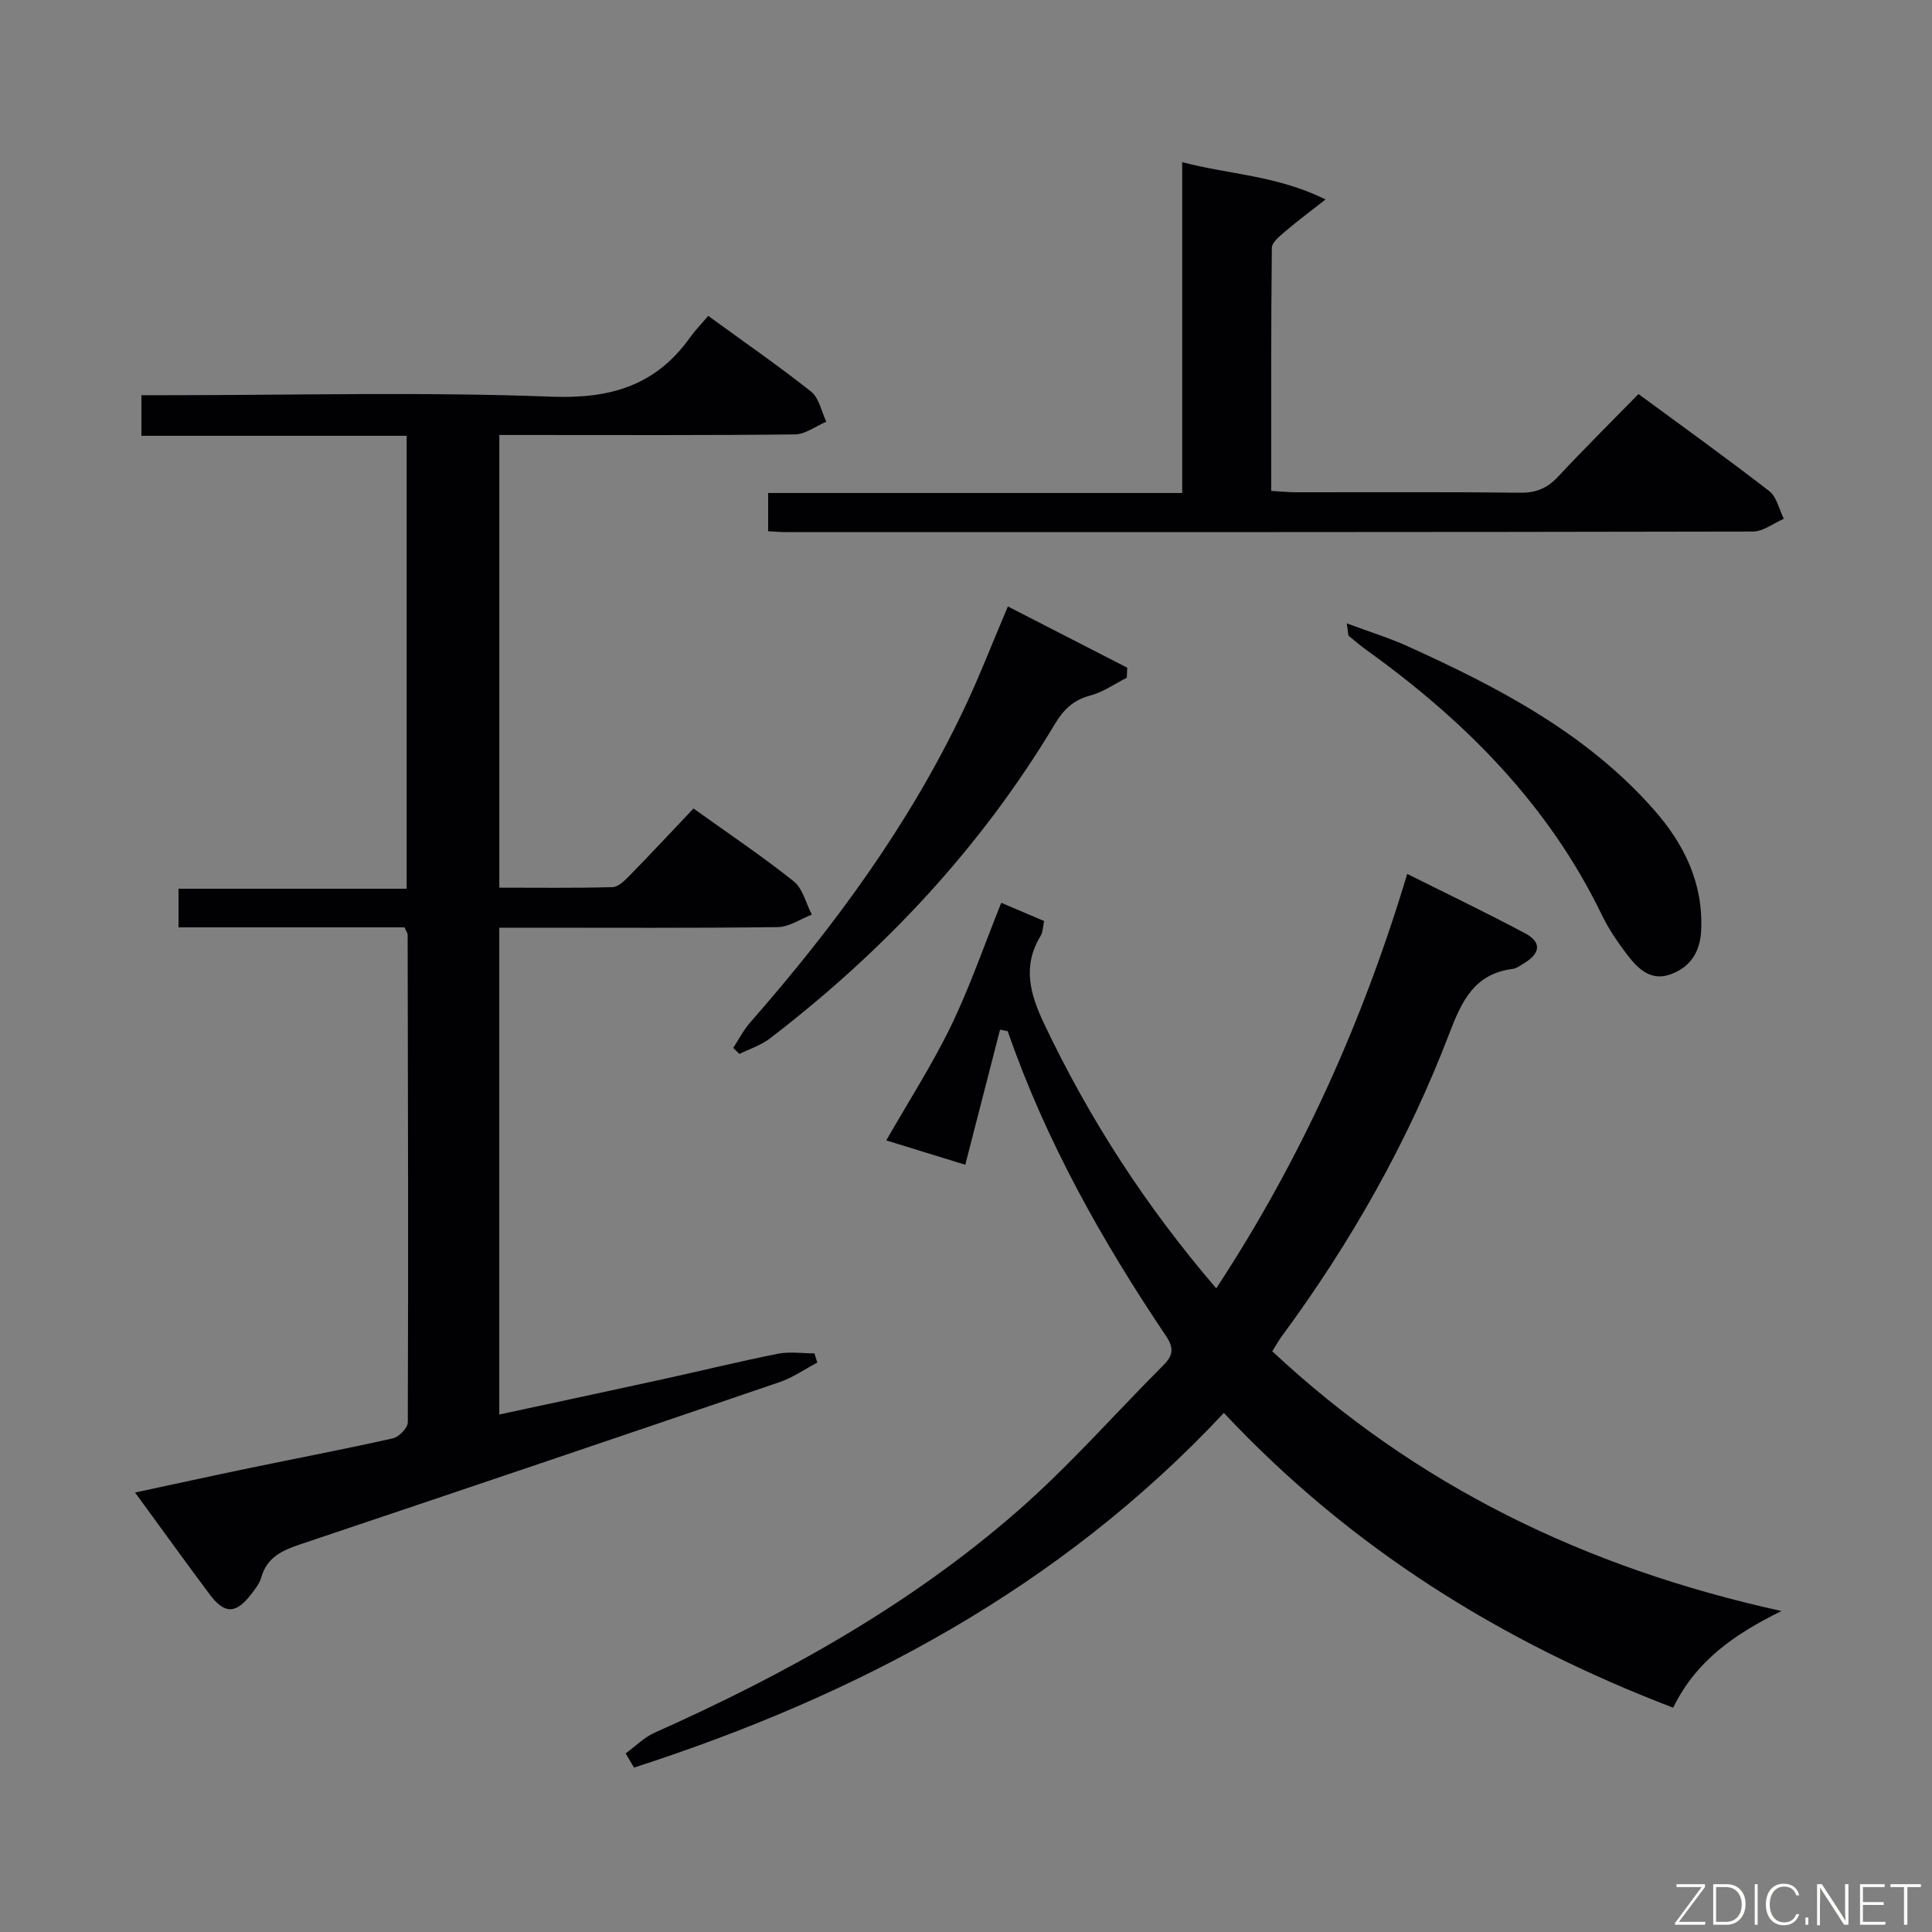 <svg enable-background="new 0 0 400 400" viewBox="0 0 400 400" xmlns="http://www.w3.org/2000/svg"><rect x="0" y="0" width="400" height="400" fill="#808080" stroke="none"/><path d="m83.75 192c-15.52 0-30.98 0-46.79 0 0-2.71 0-5.1 0-8h47.23c0-31.39 0-62.28 0-93.77-18.23 0-36.43 0-54.91 0 0-2.99 0-5.39 0-8.41h5.44c26.49 0 53.01-.71 79.46.31 12.27.47 21.61-2.33 28.7-12.28 1.06-1.48 2.34-2.79 3.75-4.45 7.5 5.46 14.58 10.35 21.31 15.69 1.65 1.31 2.12 4.11 3.14 6.22-2.17.92-4.33 2.61-6.51 2.63-18.49.21-36.98.12-55.48.12-1.8 0-3.6 0-5.71 0v93.72c7.89 0 15.66.11 23.43-.11 1.22-.03 2.56-1.39 3.57-2.42 4.41-4.51 8.72-9.13 13.2-13.86 7.39 5.3 14.28 9.91 20.74 15.07 1.89 1.51 2.54 4.56 3.76 6.9-2.35.9-4.68 2.56-7.04 2.59-17.32.22-34.65.12-51.98.12-1.8 0-3.6 0-5.69 0v100.79c11.38-2.45 22.63-4.85 33.87-7.31 7.94-1.74 15.83-3.68 23.8-5.27 2.44-.48 5.05-.08 7.59-.08.19.64.38 1.27.58 1.91-2.6 1.37-5.07 3.11-7.82 4.05-32.99 11.26-66.01 22.42-99.06 33.52-3.77 1.26-7.05 2.66-8.24 6.92-.34 1.23-1.23 2.36-2.04 3.41-3.17 4.15-5.53 4.24-8.6.14-5.07-6.78-10.01-13.65-15.49-21.14 8.27-1.77 15.96-3.46 23.68-5.06 9.9-2.05 19.84-3.94 29.71-6.16 1.26-.28 3.08-2.17 3.08-3.31.12-33.65.04-67.3-.03-100.95.02-.29-.23-.59-.65-1.53z" fill="#010103"/><path d="m129.53 363.03c1.99-1.45 3.81-3.32 6.01-4.3 27.01-12.05 52.73-26.33 75.08-45.83 10.74-9.37 20.21-20.2 30.31-30.31 1.99-1.99 2.12-3.56.48-5.99-13.31-19.78-24.93-40.47-32.78-63.11-.53-.1-1.05-.21-1.58-.31-2.34 9.09-4.68 18.17-7.2 27.97-5.21-1.6-11.03-3.4-16.36-5.04 4.67-8.16 9.53-15.71 13.42-23.73 3.89-8.04 6.81-16.55 10.39-25.47 2.78 1.19 5.73 2.44 8.87 3.78-.27 1.24-.25 2.3-.72 3.07-3.82 6.27-2.2 12.03.74 18.23 9.33 19.66 21 37.72 35.62 54.75 17.55-26.73 30.34-55.17 39.54-85.81 8.25 4.13 16.44 8.05 24.44 12.32 3.45 1.85 3.16 4.16-.36 6.25-.71.42-1.45 1-2.22 1.1-7.96.99-10.58 6.67-13.14 13.36-8.59 22.48-20.38 43.28-34.66 62.66-.67.91-1.22 1.92-2 3.15 29.76 27.81 64.84 44.85 105.43 53.78-9.71 4.76-17.67 10.27-22.43 20.01-35.41-13.55-66.71-32.95-93.02-61.03-33.92 36.26-75.91 58.5-122.12 73.43-.57-.96-1.15-1.94-1.74-2.93z" fill="#010103"/><path d="m159.04 109.99c0-2.74 0-5.02 0-7.92h85.72c0-22.99 0-45.39 0-68.5 9.8 2.59 19.47 2.7 29.69 7.72-3.42 2.69-5.94 4.55-8.31 6.58-1.13.98-2.81 2.28-2.82 3.45-.18 16.63-.13 33.25-.13 50.32 1.96.11 3.56.27 5.16.28 15.49.02 30.98-.09 46.47.09 3.3.04 5.59-.99 7.79-3.35 5.33-5.71 10.89-11.22 16.62-17.08 9.29 6.84 18.31 13.31 27.08 20.1 1.55 1.2 2.04 3.79 3.01 5.73-2.13.92-4.26 2.63-6.39 2.64-66.79.14-133.58.12-200.38.11-.98.01-1.96-.09-3.51-.17z" fill="#010103"/><path d="m208.67 125.56c8.4 4.31 16.55 8.5 24.71 12.68-.03.69-.06 1.39-.09 2.08-2.52 1.27-4.92 2.99-7.59 3.69-3.51.93-5.52 2.92-7.33 5.94-15.33 25.59-35.37 46.96-58.98 65.06-1.84 1.41-4.19 2.15-6.3 3.2-.43-.42-.85-.84-1.28-1.26 1.15-1.75 2.11-3.67 3.48-5.23 17.41-19.84 32.94-40.97 44.29-64.92 3.2-6.73 5.88-13.7 9.09-21.24z" fill="#010103"/><path d="m278.83 129.06c4.72 1.76 8.77 3 12.59 4.73 18.85 8.54 37.13 18.06 51.07 33.93 6.17 7.02 10.17 15.09 9.72 24.87-.21 4.52-2.23 7.66-6.38 9.15-4.03 1.45-6.7-1.16-8.87-3.99-2.01-2.63-3.92-5.42-5.35-8.39-11.03-22.77-28.21-40.03-48.45-54.6-1.34-.97-2.63-2.02-3.89-3.09-.19-.16-.12-.61-.44-2.61z" fill="#010103"/><g fill="#fbfcfa"><path d="m346.9 398 5.4-7.3h-5.2v-.6h5.9v.6l-5.4 7.2h5.5l-.1.6h-6.2v-.5z"/><path d="m354.7 390.1h2.8c2.3 0 3.9 1.6 3.9 4.1s-1.6 4.3-3.9 4.3h-2.8zm.6 7.8h2c2.2 0 3.3-1.6 3.3-3.6 0-1.8-1-3.6-3.3-3.6h-2z"/><path d="m363.9 390.1v8.4h-.6v-8.4h1.6z"/><path d="m372.5 396.3c-.4 1.3-1.4 2.3-3.2 2.3-2.4 0-3.7-1.9-3.7-4.3 0-2.3 1.2-4.3 3.7-4.3 1.8 0 2.9 1 3.2 2.4h-.6c-.4-1.1-1.1-1.8-2.5-1.8-2.1 0-3 1.9-3 3.7s.9 3.7 3 3.7c1.4 0 2.1-.7 2.5-1.7z"/><path d="m373.8 398.5v-1.5h.6v1.5z"/><path d="m376.2 398.5v-8.4h1c1.3 2 4.4 6.7 4.9 7.6-.1-1.2-.1-2.4-.1-3.8v-3.8h.7v8.4h-.9c-1.2-1.9-4.4-6.8-5-7.7.1 1.1 0 2.3 0 3.9v3.9h-.6z"/><path d="m390 394.4h-4.3v3.5h4.7l-.1.6h-5.2v-8.4h5.1v.6h-4.5v3.1h4.3z"/><path d="m394.2 390.7h-2.8v-.6h6.3v.6h-2.8v7.8h-.7z"/></g></svg>
